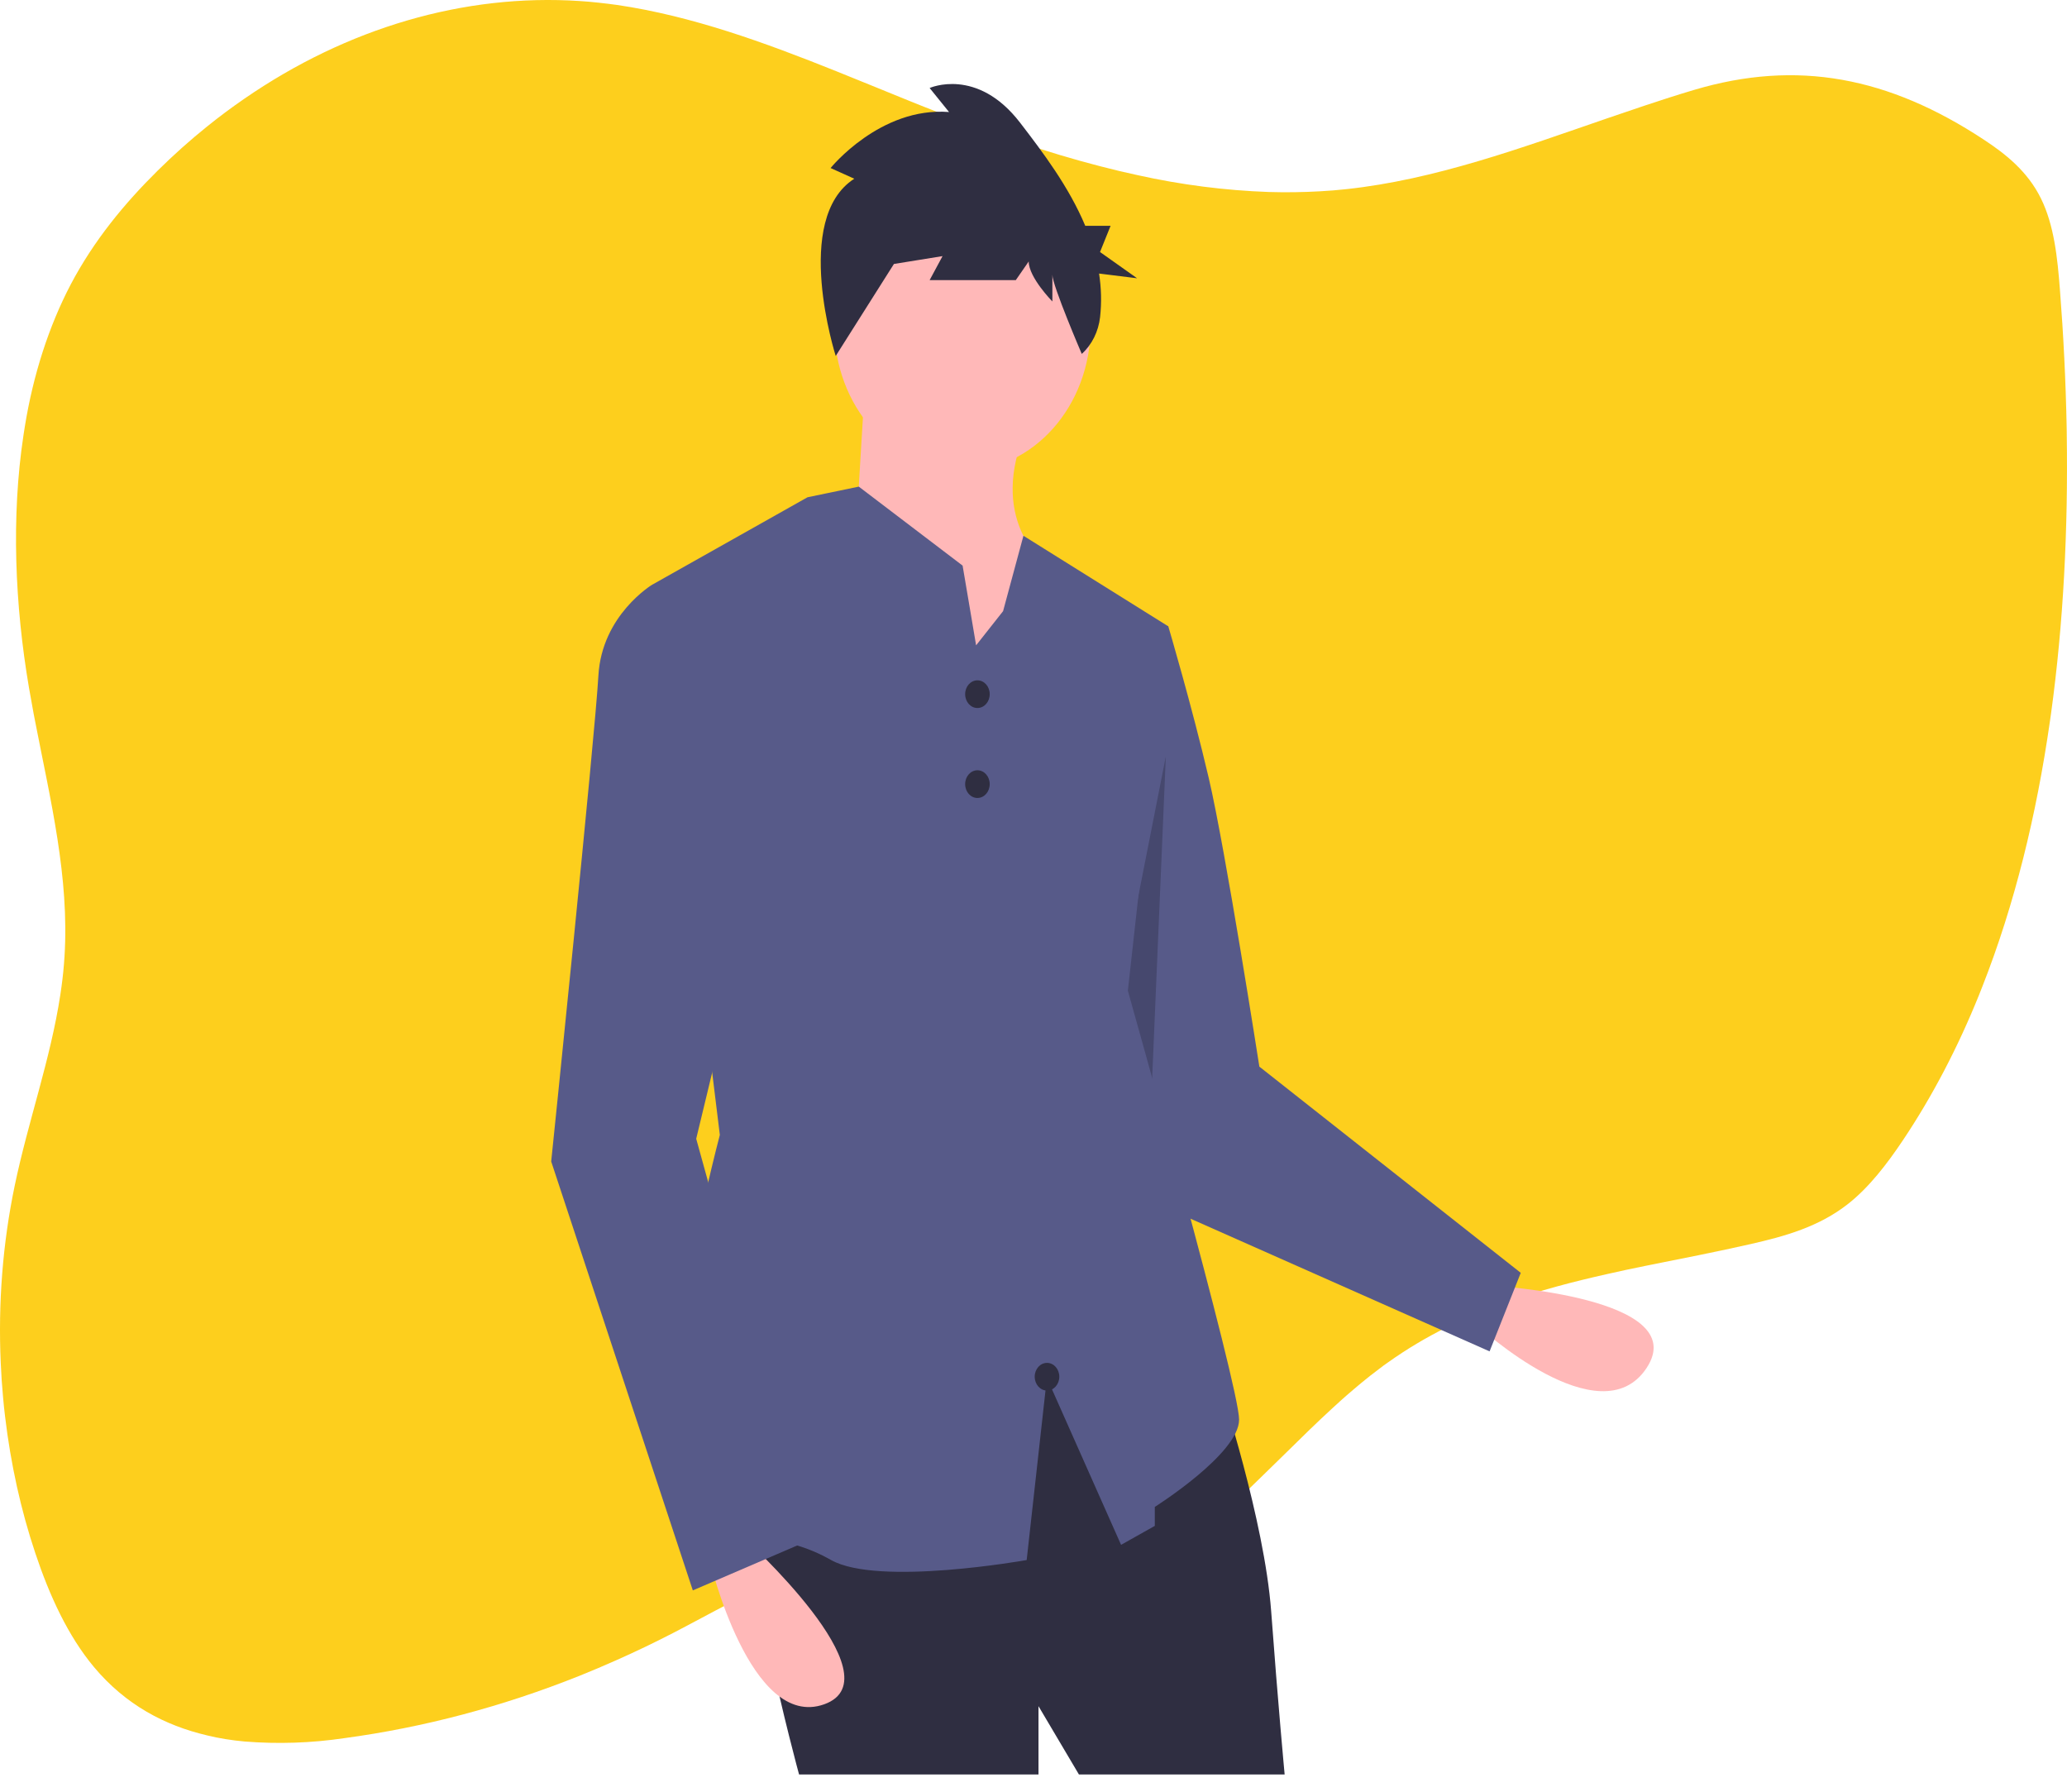 <svg width="60" height="52" viewBox="0 0 60 52" fill="none" xmlns="http://www.w3.org/2000/svg">
<path opacity="0.9" d="M59.536 20.713C59.525 20.792 59.514 20.872 59.502 20.95C59.114 23.649 58.482 26.249 57.541 28.637C57.51 28.717 57.479 28.796 57.447 28.875C56.827 30.412 56.084 31.828 55.237 33.093C54.768 33.792 54.257 34.456 53.65 34.936C52.798 35.608 51.803 35.881 50.824 36.104C49.808 36.337 48.778 36.532 47.75 36.741C47.385 36.814 47.023 36.892 46.662 36.974C45.669 37.196 44.684 37.453 43.722 37.794C42.533 38.214 41.38 38.764 40.292 39.539C40.205 39.598 40.119 39.661 40.034 39.728C39.949 39.792 39.863 39.857 39.779 39.923C39.696 39.989 39.613 40.055 39.531 40.123C39.489 40.158 39.446 40.193 39.404 40.229C39.362 40.266 39.321 40.298 39.28 40.334C39.157 40.437 39.037 40.543 38.917 40.65L38.912 40.655C38.832 40.725 38.754 40.798 38.676 40.87C38.231 41.278 37.795 41.705 37.36 42.134L37.086 42.402L36.662 42.816C36.579 42.898 36.495 42.979 36.412 43.059C36.353 43.118 36.294 43.177 36.229 43.237C35.92 43.532 35.607 43.821 35.285 44.097C35.209 44.163 35.132 44.229 35.055 44.293C34.405 44.841 33.726 45.304 33.024 45.677L33.015 45.683C32.661 45.869 32.301 46.023 31.936 46.143C31.725 46.213 31.514 46.27 31.3 46.313C30.729 46.436 30.15 46.448 29.577 46.35C28.452 46.153 27.398 45.5 26.273 45.279C23.957 44.834 21.708 46.271 19.531 47.397C18.995 47.673 18.456 47.932 17.913 48.173C17.552 48.335 17.189 48.487 16.824 48.635C14.586 49.529 12.302 50.134 9.997 50.445C9.033 50.588 8.063 50.62 7.096 50.542C6.729 50.508 6.365 50.453 6.008 50.364C4.787 50.078 3.648 49.48 2.729 48.383C1.976 47.483 1.437 46.31 1.027 45.082C0.607 43.83 0.311 42.491 0.147 41.109C0.124 40.921 0.104 40.732 0.088 40.542C0.058 40.219 0.036 39.894 0.022 39.566C-0.058 37.823 0.08 36.072 0.428 34.406C0.817 32.539 1.466 30.748 1.752 28.867C1.764 28.788 1.775 28.708 1.786 28.629C1.825 28.344 1.854 28.055 1.872 27.765C2.018 25.454 1.459 23.202 1.021 20.942C1.006 20.863 0.99 20.784 0.975 20.705C0.928 20.454 0.883 20.203 0.84 19.953C0.434 17.564 0.321 15.006 0.683 12.621C0.694 12.542 0.708 12.463 0.72 12.384C0.963 10.877 1.418 9.467 2.055 8.251C2.733 6.966 3.622 5.897 4.572 4.957C5.035 4.499 5.514 4.071 6.008 3.674C6.362 3.388 6.725 3.118 7.096 2.863C10.073 0.811 13.47 -0.191 16.828 0.03C17.005 0.042 17.182 0.056 17.359 0.076C17.536 0.095 17.729 0.118 17.915 0.144C20.078 0.462 22.183 1.228 24.273 2.066C24.973 2.347 25.673 2.635 26.371 2.918C26.682 3.043 26.993 3.168 27.304 3.289C28.827 3.884 30.372 4.423 31.937 4.825C32.299 4.92 32.662 5.006 33.025 5.084C34.286 5.364 35.557 5.527 36.831 5.572C37.326 5.587 37.822 5.58 38.317 5.552C38.567 5.539 38.818 5.518 39.068 5.491C41.656 5.215 44.157 4.293 46.662 3.431C47.024 3.306 47.387 3.183 47.75 3.062C48.227 2.903 48.704 2.749 49.183 2.607C52.165 1.722 54.823 2.231 57.595 4.059C58.225 4.474 58.855 4.975 59.241 5.754C59.627 6.533 59.724 7.489 59.795 8.412C59.898 9.727 59.964 11.059 59.99 12.398C59.99 12.477 59.99 12.556 59.993 12.636C60.033 15.341 59.9 18.071 59.536 20.713Z" fill="#FDCA05"/>
<path d="M43.371 37.319C43.371 37.319 49.142 37.655 47.798 39.7C46.454 41.744 42.922 38.5 42.922 38.5L43.371 37.319Z" fill="#FFB8B8"/>
<path d="M32.739 17.848L33.913 18.178C33.913 18.178 34.598 20.491 35.088 22.584C35.577 24.677 36.556 30.956 36.556 30.956L44.144 36.941L43.239 39.22L33.13 34.736L30.879 24.788L32.739 17.848Z" fill="#575A89"/>
<path opacity="0.2" d="M33.841 21.954L33.403 32.271L34.317 35.338L31.641 33.13L33.841 21.954Z" fill="black"/>
<path d="M35.43 40.264C35.43 40.264 36.703 44.12 36.899 46.763C37.094 49.407 37.29 51.5 37.29 51.5H31.319L30.145 49.517V51.5H23.195C23.195 51.5 21.238 44.34 22.021 43.459C22.804 42.577 30.243 38.832 30.243 38.832L35.43 40.264Z" fill="#2F2E41"/>
<path d="M27.938 13.661C29.992 13.661 31.658 11.787 31.658 9.475C31.658 7.164 29.992 5.29 27.938 5.29C25.884 5.29 24.219 7.164 24.219 9.475C24.219 11.787 25.884 13.661 27.938 13.661Z" fill="#FFB8B8"/>
<path d="M25.102 11.237L24.809 16.084L28.528 21.702L30.388 16.415C30.388 16.415 28.724 15.203 29.703 12.669L25.102 11.237Z" fill="#FFB8B8"/>
<path d="M35.968 41.2C35.968 42.192 33.521 43.734 33.521 43.734V44.285L32.542 44.835L30.389 39.989L29.802 45.276C29.802 45.276 25.495 46.047 24.125 45.276C22.755 44.505 22.07 44.835 20.112 44.065C18.154 43.294 20.895 32.938 20.895 32.938L18.938 16.966L23.214 14.559L23.44 14.432L24.028 14.31L24.929 14.123L27.942 16.415L28.185 17.847L28.334 18.729L29.117 17.737L29.708 15.549L33.913 18.178L32.739 28.752C32.739 28.752 35.968 40.209 35.968 41.2Z" fill="#575A89"/>
<path d="M21.576 44.615C21.576 44.615 26.079 48.691 23.926 49.462C21.772 50.233 20.598 45.276 20.598 45.276L21.576 44.615Z" fill="#FFB8B8"/>
<path d="M19.915 17.186L18.936 16.966C18.936 16.966 17.468 17.847 17.37 19.61C17.272 21.372 16 33.709 16 33.709L20.111 46.157L23.439 44.725L20.209 33.049L22.656 22.914L19.915 17.186Z" fill="#575A89"/>
<path d="M28.372 20.548C28.57 20.548 28.729 20.368 28.729 20.146C28.729 19.924 28.57 19.745 28.372 19.745C28.175 19.745 28.016 19.924 28.016 20.146C28.016 20.368 28.175 20.548 28.372 20.548Z" fill="#2F2E41"/>
<path d="M28.372 23.159C28.57 23.159 28.729 22.979 28.729 22.757C28.729 22.535 28.57 22.355 28.372 22.355C28.175 22.355 28.016 22.535 28.016 22.757C28.016 22.979 28.175 23.159 28.372 23.159Z" fill="#2F2E41"/>
<path d="M30.392 40.357C30.589 40.357 30.749 40.177 30.749 39.955C30.749 39.733 30.589 39.554 30.392 39.554C30.195 39.554 30.035 39.733 30.035 39.955C30.035 40.177 30.195 40.357 30.392 40.357Z" fill="#2F2E41"/>
<path d="M24.798 5.187L24.11 4.877C24.11 4.877 25.548 3.096 27.548 3.251L26.985 2.554C26.985 2.554 28.36 1.934 29.611 3.561C30.268 4.416 31.028 5.42 31.502 6.553H32.238L31.931 7.314L33.007 8.076L31.903 7.939C31.968 8.356 31.979 8.782 31.933 9.202C31.885 9.623 31.695 10.006 31.401 10.271V10.271C31.401 10.271 30.548 8.285 30.548 7.975V8.749C30.548 8.749 29.861 8.052 29.861 7.588L29.486 8.13H26.985L27.36 7.433L25.923 7.665L26.485 6.813L24.259 10.331C24.259 10.331 22.985 6.349 24.798 5.187Z" fill="#2F2E41"/>
</svg>
